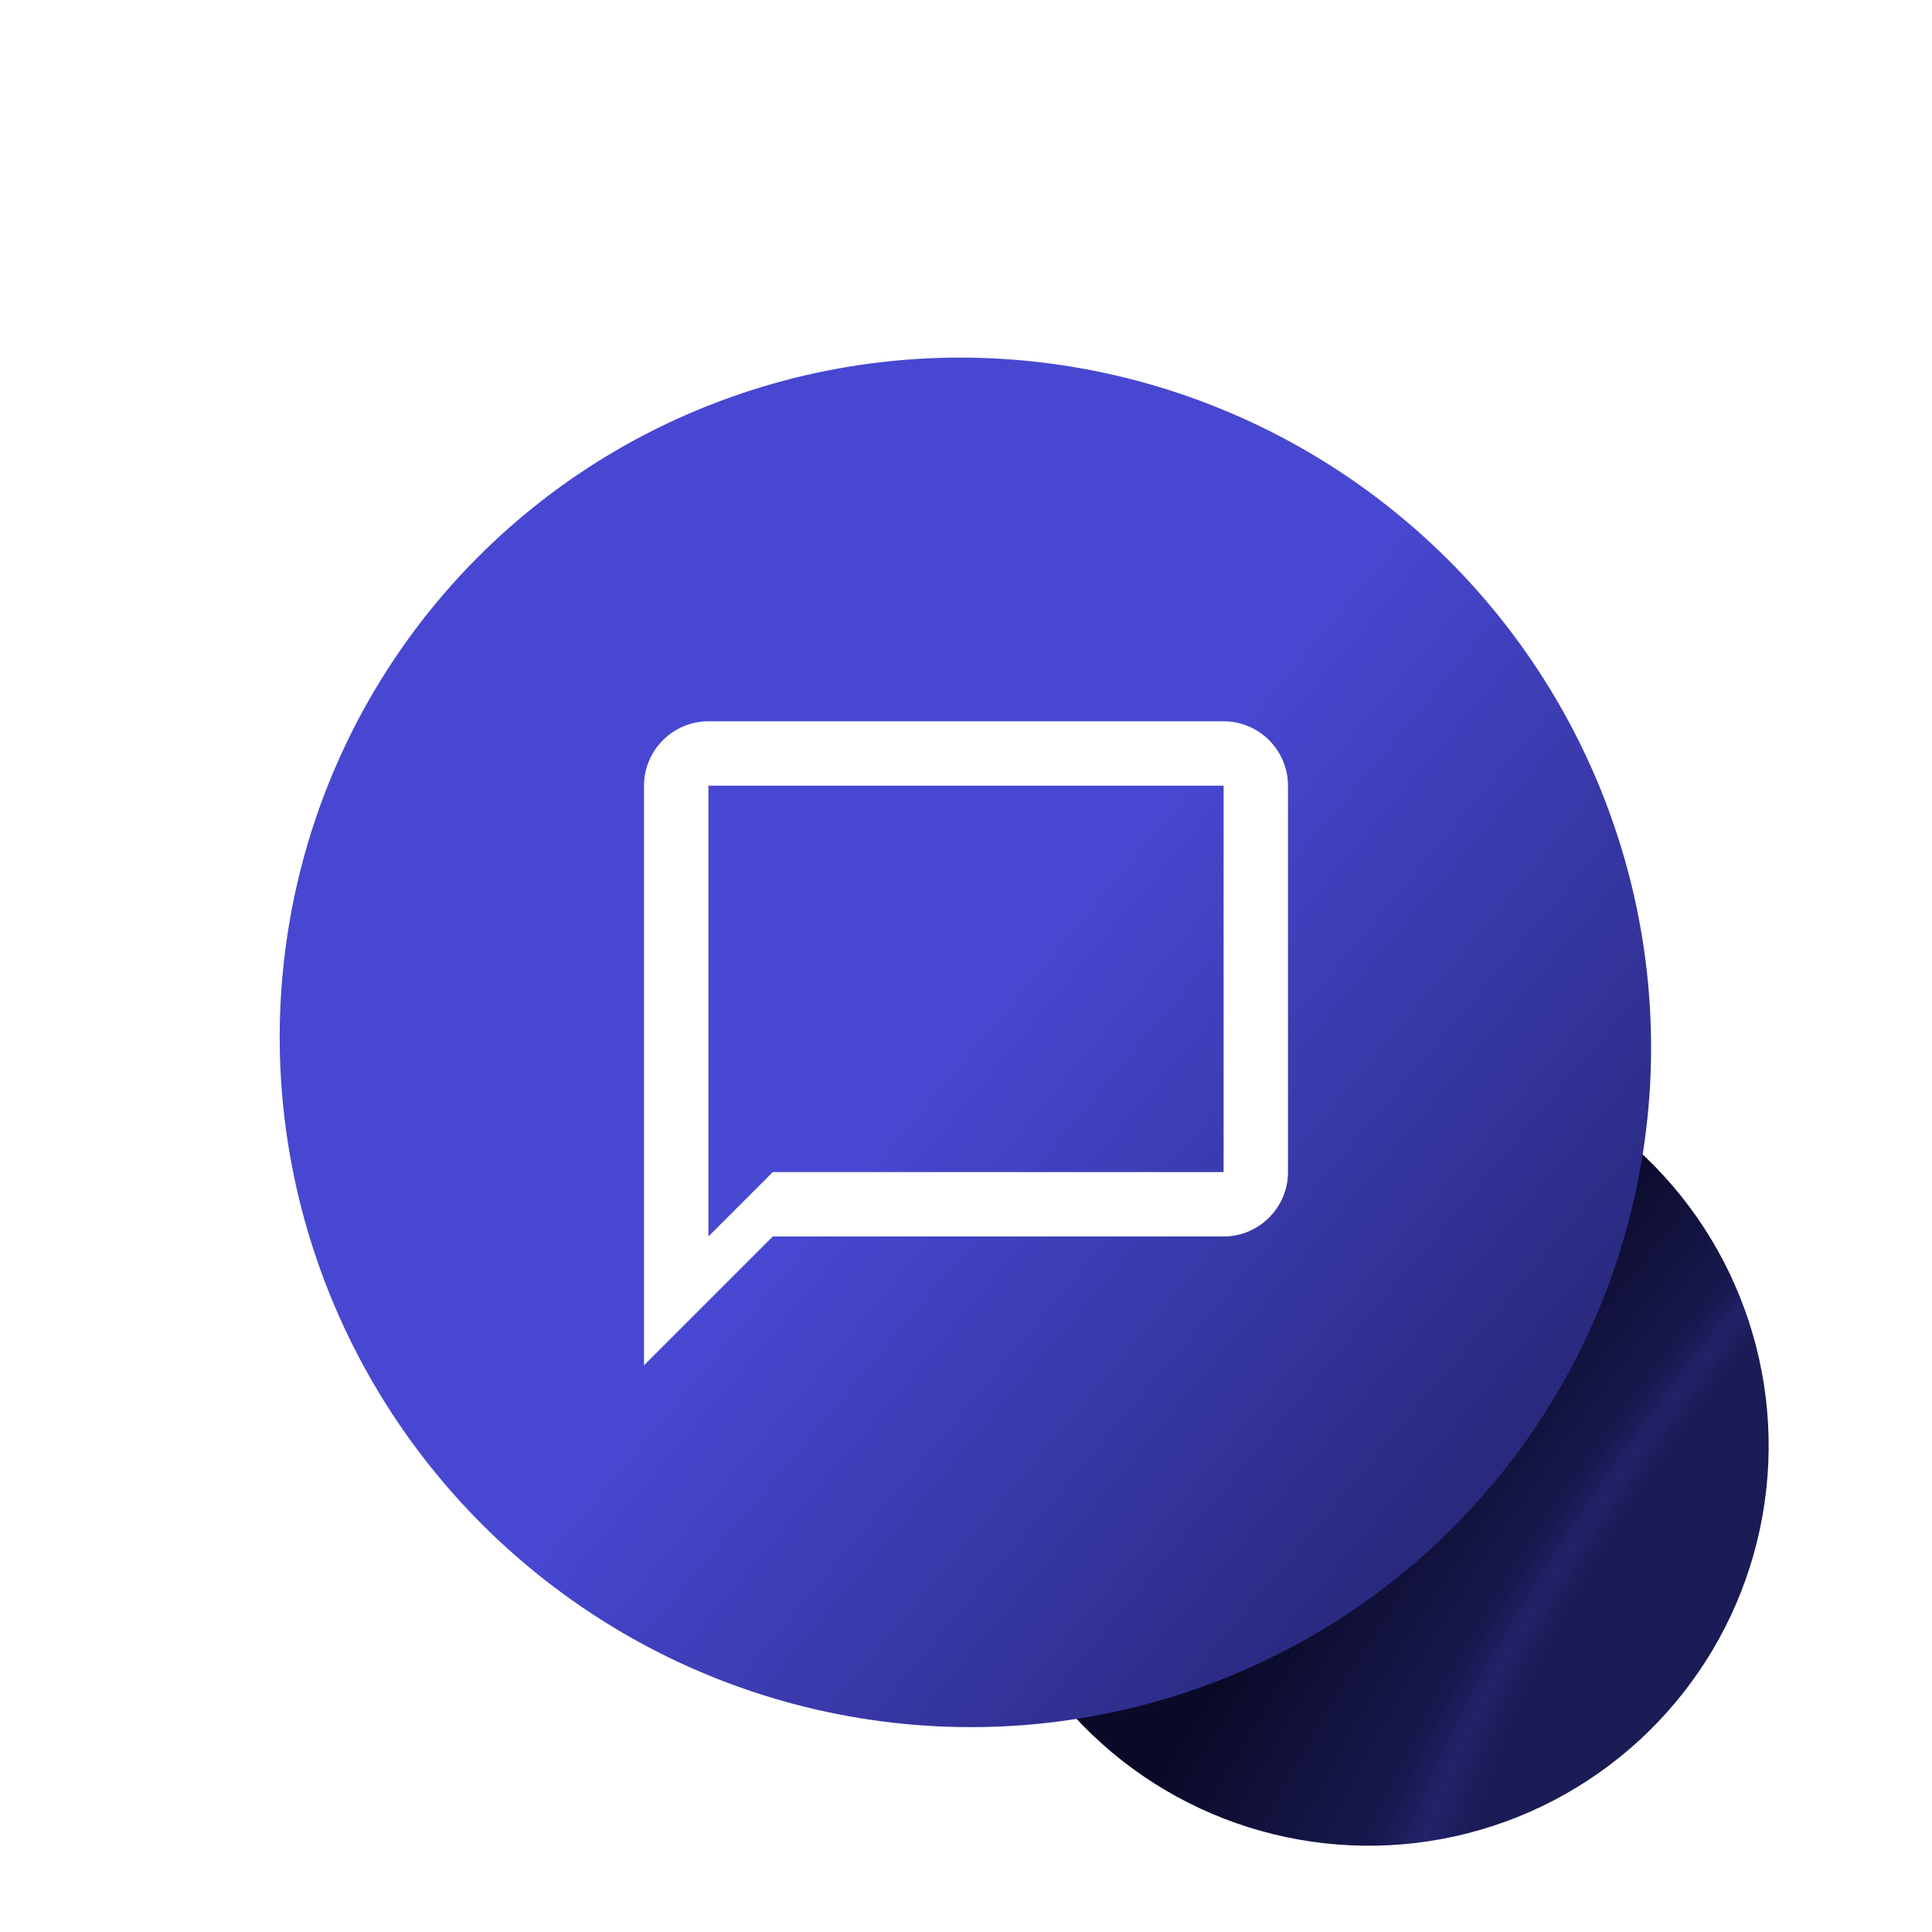 <svg width="100" height="100" viewBox="0 0 100 100" fill="none" xmlns="http://www.w3.org/2000/svg">
<g filter="url(#filter0_d_88_147)">
<ellipse rx="20.698" ry="20.697" transform="matrix(0.643 -0.766 0.766 0.643 70.846 70.835)" fill="url(#paint0_angular_88_147)"/>
<ellipse rx="35.325" ry="35.601" transform="matrix(0.643 -0.766 0.766 0.643 49.969 49.953)" fill="url(#paint1_linear_88_147)"/>
<path d="M63.334 33.333H36.667C34.834 33.333 33.334 34.833 33.334 36.667V66.667L40 60H63.334C65.167 60 66.667 58.5 66.667 56.667V36.667C66.667 34.833 65.167 33.333 63.334 33.333ZM63.334 56.667H40L36.667 60V36.667H63.334V56.667Z" fill="white"/>
</g>
<defs>
<filter id="filter0_d_88_147" x="10.488" y="14.507" width="85.052" height="85.03" filterUnits="userSpaceOnUse" color-interpolation-filters="sRGB">
<feFlood flood-opacity="0" result="BackgroundImageFix"/>
<feColorMatrix in="SourceAlpha" type="matrix" values="0 0 0 0 0 0 0 0 0 0 0 0 0 0 0 0 0 0 127 0" result="hardAlpha"/>
<feOffset dy="4"/>
<feGaussianBlur stdDeviation="2"/>
<feComposite in2="hardAlpha" operator="out"/>
<feColorMatrix type="matrix" values="0 0 0 0 0 0 0 0 0 0 0 0 0 0 0 0 0 0 0.25 0"/>
<feBlend mode="normal" in2="BackgroundImageFix" result="effect1_dropShadow_88_147"/>
<feBlend mode="normal" in="SourceGraphic" in2="effect1_dropShadow_88_147" result="shape"/>
</filter>
<radialGradient id="paint0_angular_88_147" cx="0" cy="0" r="1" gradientUnits="userSpaceOnUse" gradientTransform="translate(20.698 20.697) rotate(90) scale(20.697 80.537)">
<stop offset="0.436" stop-color="#1B1B55"/>
<stop offset="0.502" stop-color="#22226A"/>
<stop offset="0.574" stop-color="#18184E"/>
<stop offset="1" stop-color="#0A0A28"/>
</radialGradient>
<linearGradient id="paint1_linear_88_147" x1="35.325" y1="0" x2="35.325" y2="71.202" gradientUnits="userSpaceOnUse">
<stop stop-color="#4747D1"/>
<stop offset="1" stop-color="#0A0A28"/>
</linearGradient>
</defs>
</svg>

